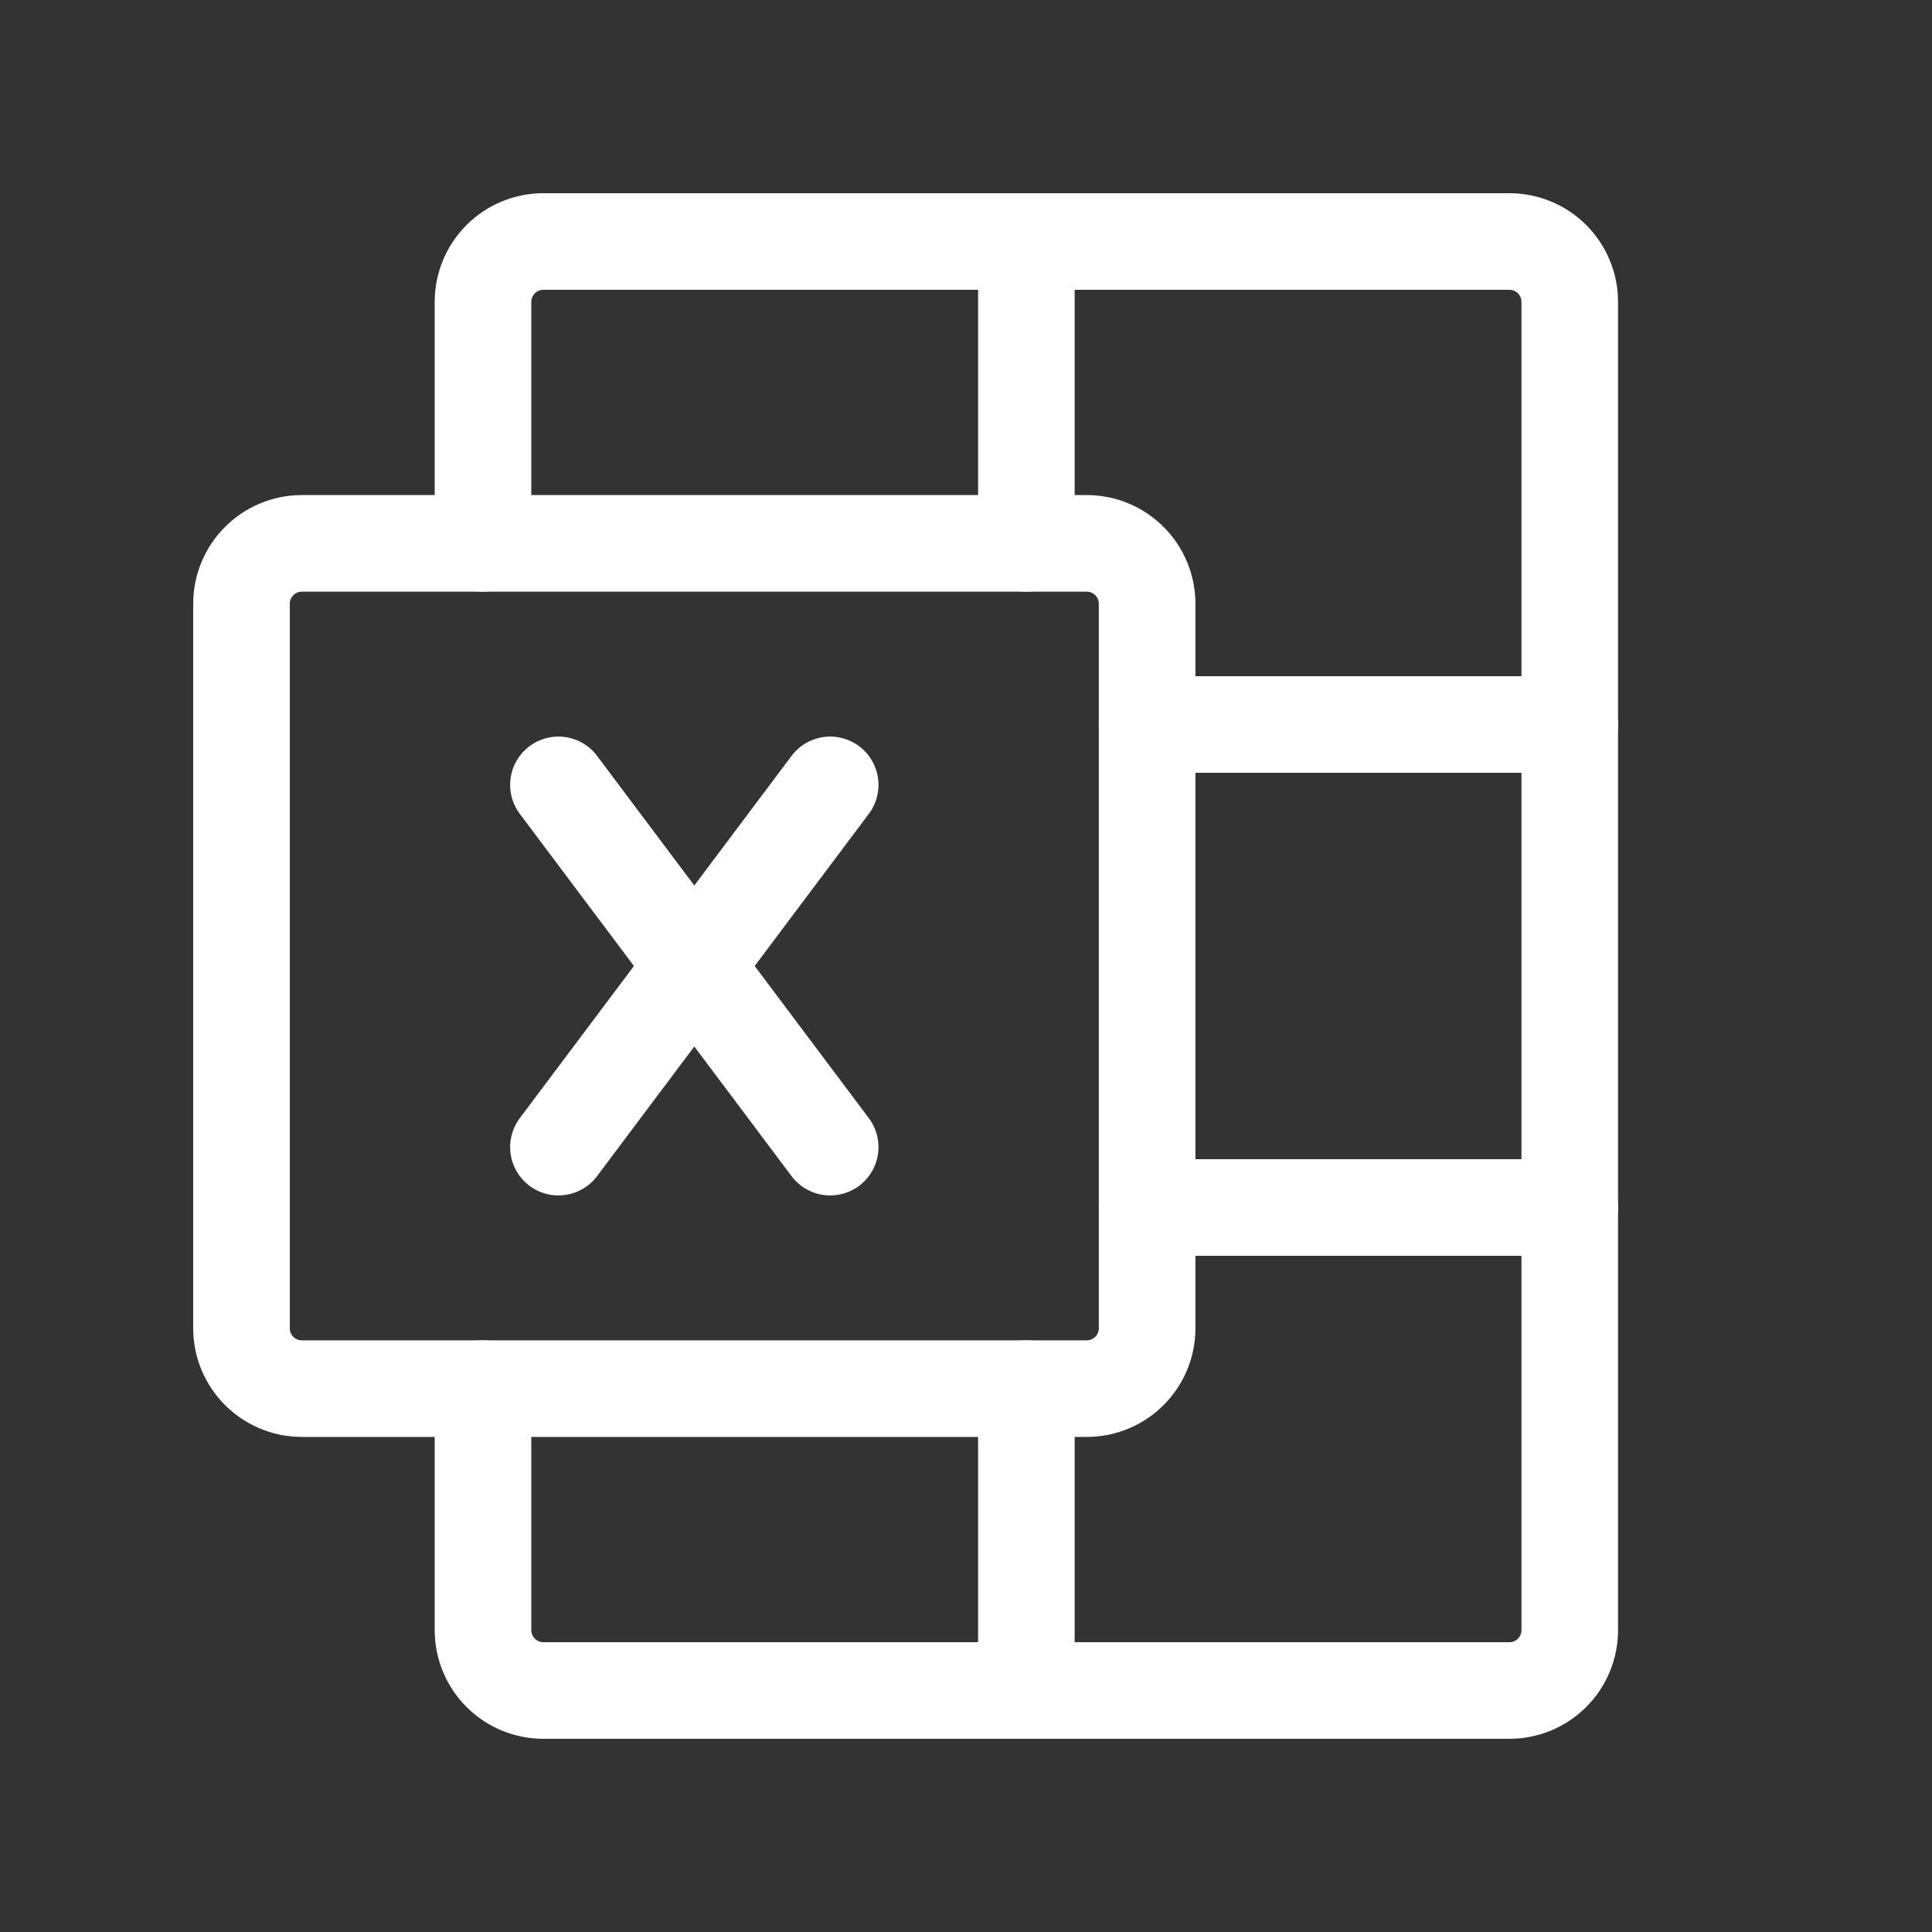 <svg width="20" height="20" viewBox="0 0 20 20" fill="none" xmlns="http://www.w3.org/2000/svg">
<rect x="0" y="0" width="20" height="20" fill="#333333" stroke="none"/>
<path d="M11.875 7.5H16.25" stroke="white" stroke-linecap="round" stroke-linejoin="round"/>
<path d="M11.875 12.5H16.25" stroke="white" stroke-linecap="round" stroke-linejoin="round"/>
<path d="M5 5.625V3.125C5 2.959 5.066 2.8 5.183 2.683C5.3 2.566 5.459 2.5 5.625 2.5H15.625C15.791 2.5 15.95 2.566 16.067 2.683C16.184 2.8 16.25 2.959 16.25 3.125V16.875C16.25 17.041 16.184 17.2 16.067 17.317C15.95 17.434 15.791 17.5 15.625 17.5H5.625C5.459 17.5 5.3 17.434 5.183 17.317C5.066 17.2 5 17.041 5 16.875V14.375" stroke="white" stroke-linecap="round" stroke-linejoin="round"/>
<path d="M10.625 14.375V17.5" stroke="white" stroke-linecap="round" stroke-linejoin="round"/>
<path d="M10.625 2.5V5.625" stroke="white" stroke-linecap="round" stroke-linejoin="round"/>
<path d="M11.25 5.625H3.125C2.78 5.625 2.5 5.905 2.5 6.25V13.75C2.5 14.095 2.78 14.375 3.125 14.375H11.25C11.595 14.375 11.875 14.095 11.875 13.75V6.25C11.875 5.905 11.595 5.625 11.25 5.625Z" stroke="white" stroke-linecap="round" stroke-linejoin="round"/>
<path d="M5.781 8.125L8.594 11.875" stroke="white" stroke-linecap="round" stroke-linejoin="round"/>
<path d="M8.594 8.125L5.781 11.875" stroke="white" stroke-linecap="round" stroke-linejoin="round"/>
</svg>
